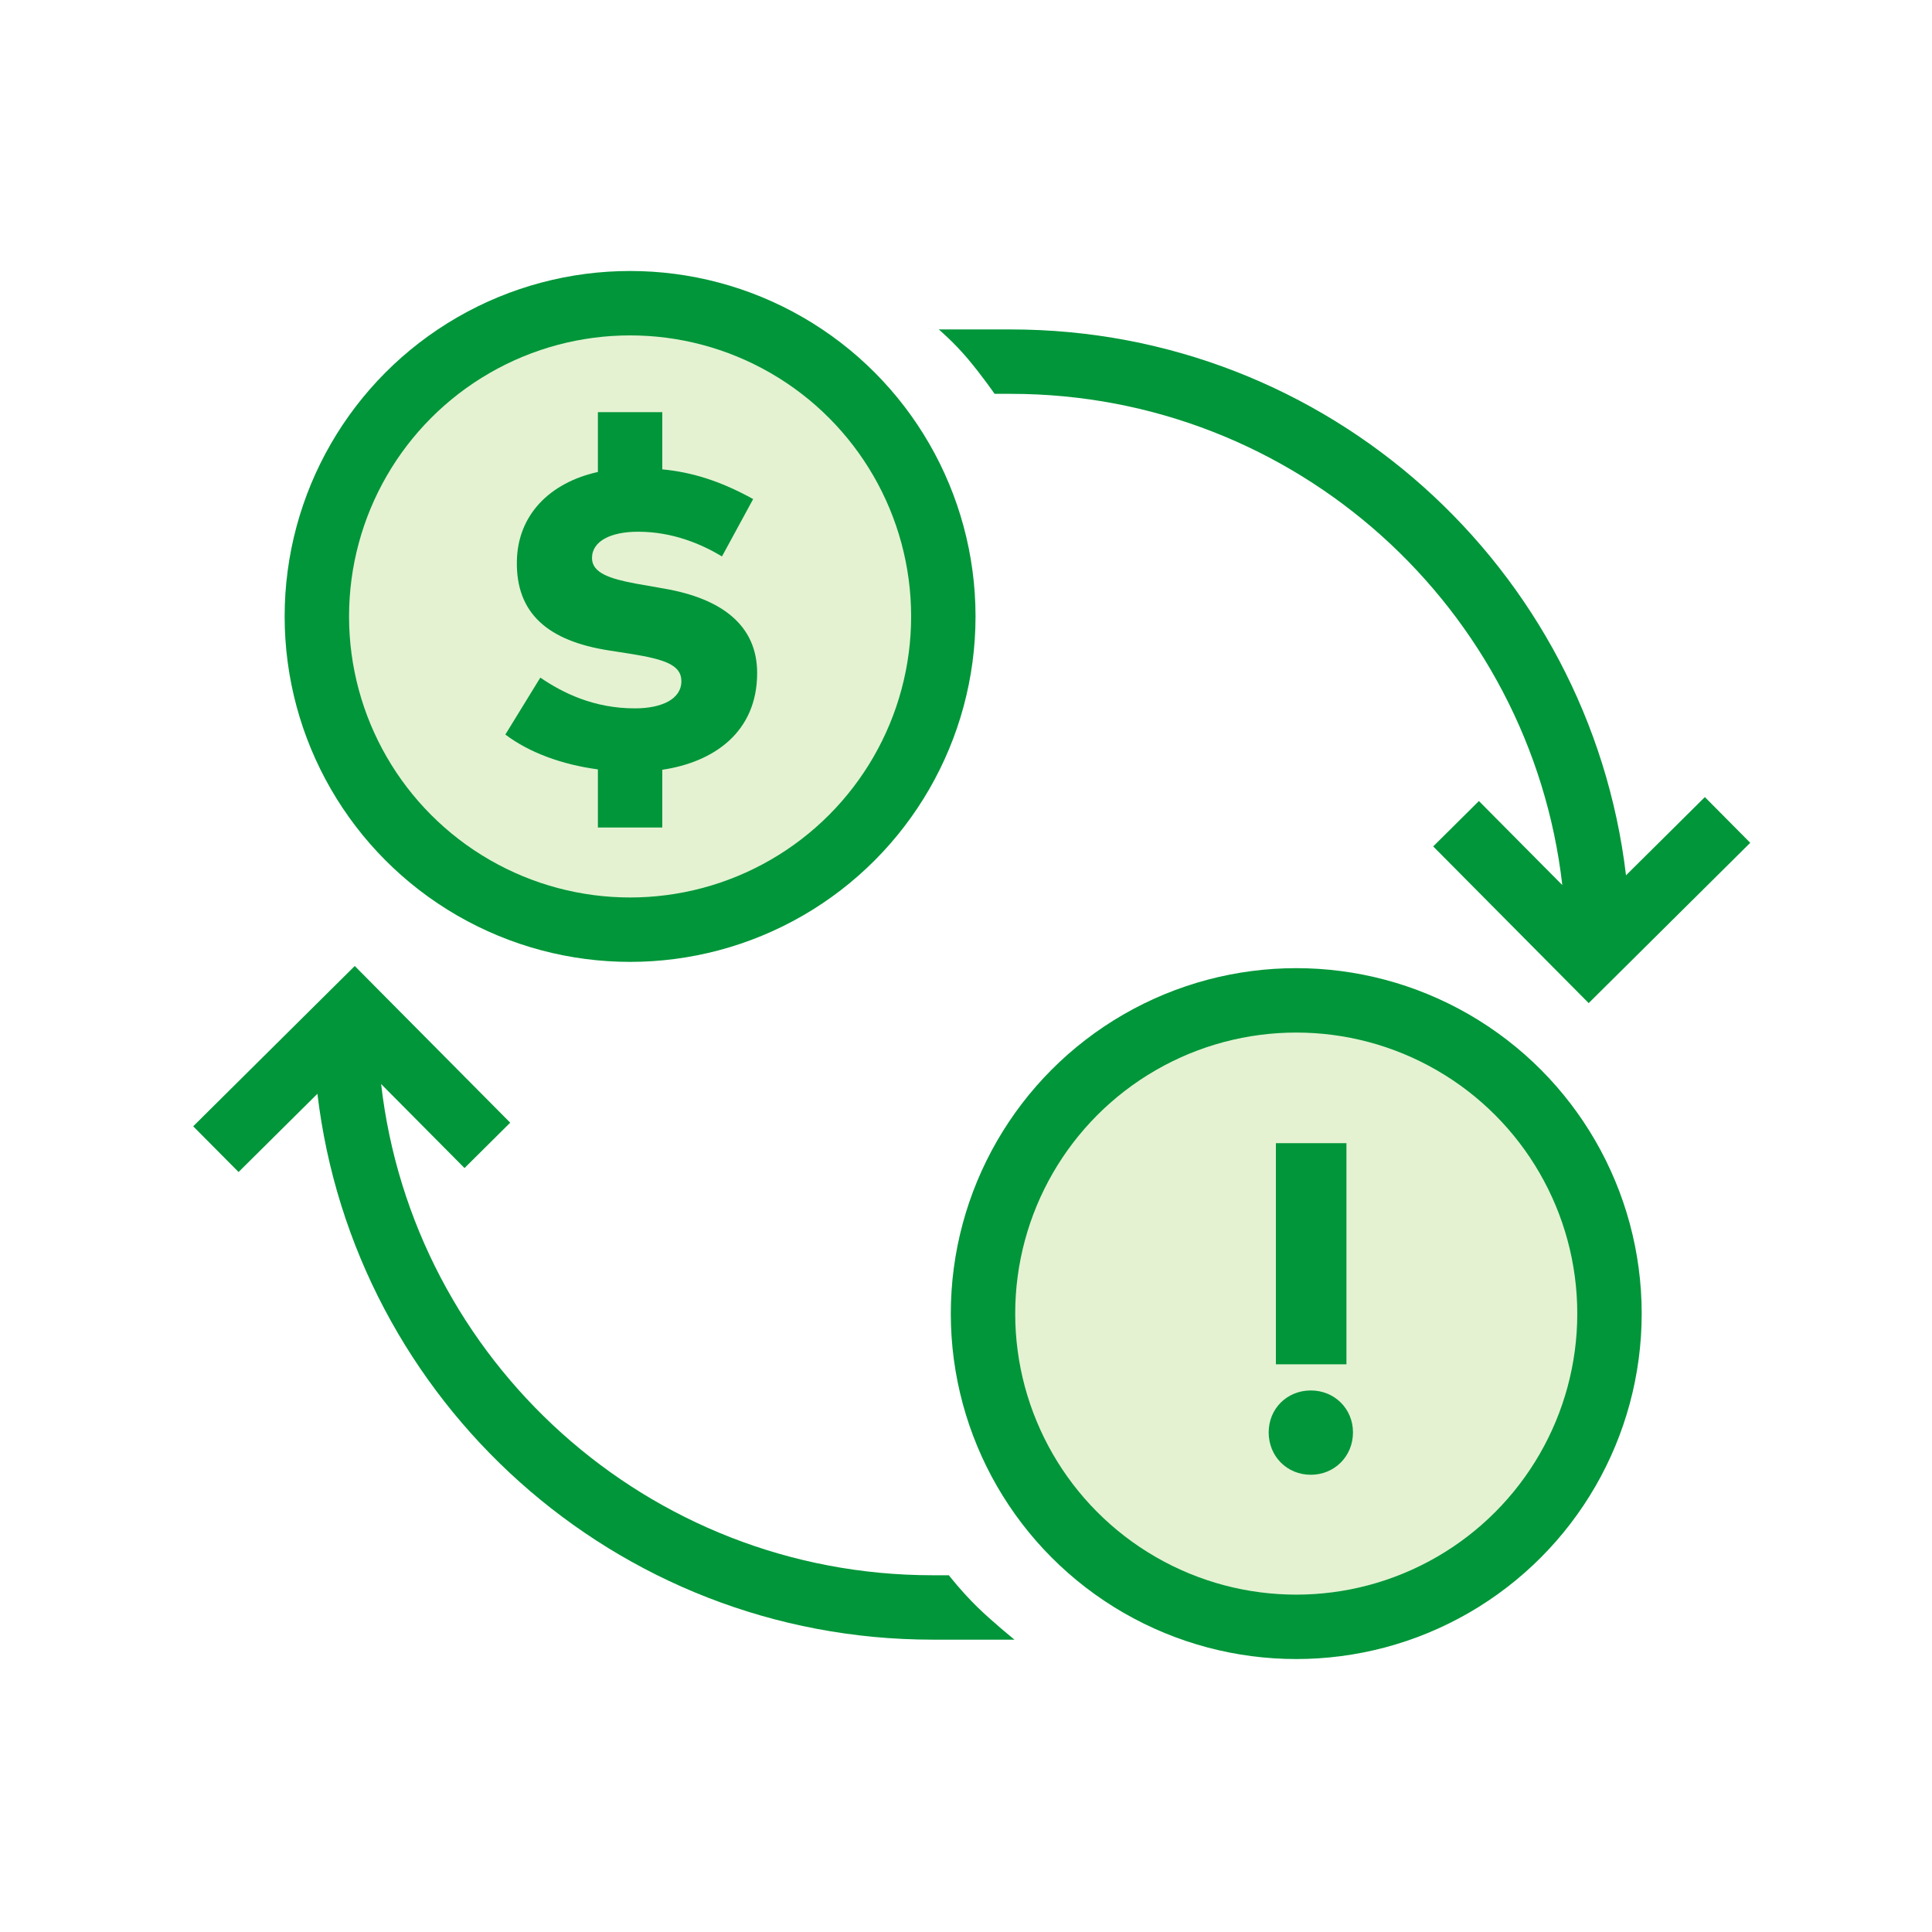 <svg width="60" height="60" viewBox="0 0 60 60" fill="none" xmlns="http://www.w3.org/2000/svg">
<g id="npi-currency-conversion-caution">
<rect width="60" height="60" fill="white"/>
<g id="currency-conversion-caution">
<circle id="Oval" cx="19.568" cy="19.144" r="9.728" fill="#E4F2D2"/>
<circle id="Oval_2" cx="19.568" cy="19.144" r="9.728" stroke="#009639" stroke-width="2"/>
<circle id="Oval_3" cx="40.256" cy="40.795" r="9.728" fill="#E4F2D2"/>
<circle id="Oval Copy" cx="40.256" cy="40.795" r="9.728" stroke="#009639" stroke-width="2"/>
<path id="Combined Shape" fill-rule="evenodd" clip-rule="evenodd" d="M31.391 12.231H30.888C30.888 12.231 30.504 11.676 30.065 11.153C29.626 10.63 29.155 10.231 29.155 10.231H31.391C41.244 10.231 49.366 17.636 50.497 27.184L52.946 24.754L54.355 26.174L49.338 31.152L44.509 26.286L45.929 24.877L48.519 27.487C47.534 18.9 40.242 12.231 31.391 12.231Z" fill="#009639"/>
<path id="Combined Shape_2" fill-rule="evenodd" clip-rule="evenodd" d="M28.963 48.921H29.467C29.467 48.921 29.859 49.424 30.341 49.897C30.823 50.37 31.506 50.921 31.506 50.921H28.963C19.111 50.921 10.989 43.516 9.858 33.968L7.409 36.398L6 34.978L11.017 30L15.845 34.866L14.426 36.275L11.836 33.665C12.82 42.252 20.113 48.921 28.963 48.921Z" fill="#009639"/>
<path id="Combined Shape_3" fill-rule="evenodd" clip-rule="evenodd" d="M20.568 12.8V14.576C21.468 14.664 22.338 14.919 23.39 15.499L22.422 17.28C21.772 16.89 20.881 16.513 19.815 16.513C18.99 16.513 18.385 16.793 18.385 17.332C18.385 17.803 18.971 17.979 19.741 18.124L20.634 18.281C22.402 18.587 23.514 19.412 23.514 20.901C23.514 22.739 22.168 23.668 20.568 23.906V25.7H18.568V23.894C17.468 23.746 16.448 23.381 15.694 22.812L16.78 21.044C17.475 21.518 18.437 21.999 19.718 21.999C20.537 21.999 21.161 21.72 21.161 21.154C21.161 20.64 20.619 20.472 19.564 20.302L18.905 20.199C17.033 19.906 16.019 19.061 16.052 17.423C16.078 15.995 17.068 14.99 18.568 14.658V12.8H20.568Z" fill="#009639"/>
<path id="i" fill-rule="evenodd" clip-rule="evenodd" d="M42.018 44.484C42.018 45.226 41.444 45.8 40.709 45.8C39.967 45.8 39.4 45.226 39.4 44.484C39.4 43.749 39.967 43.182 40.709 43.182C41.444 43.182 42.018 43.749 42.018 44.484ZM39.624 42.37H41.815V35.503H39.624V42.37Z" fill="#009639"/>
</g>
</g>
</svg>
